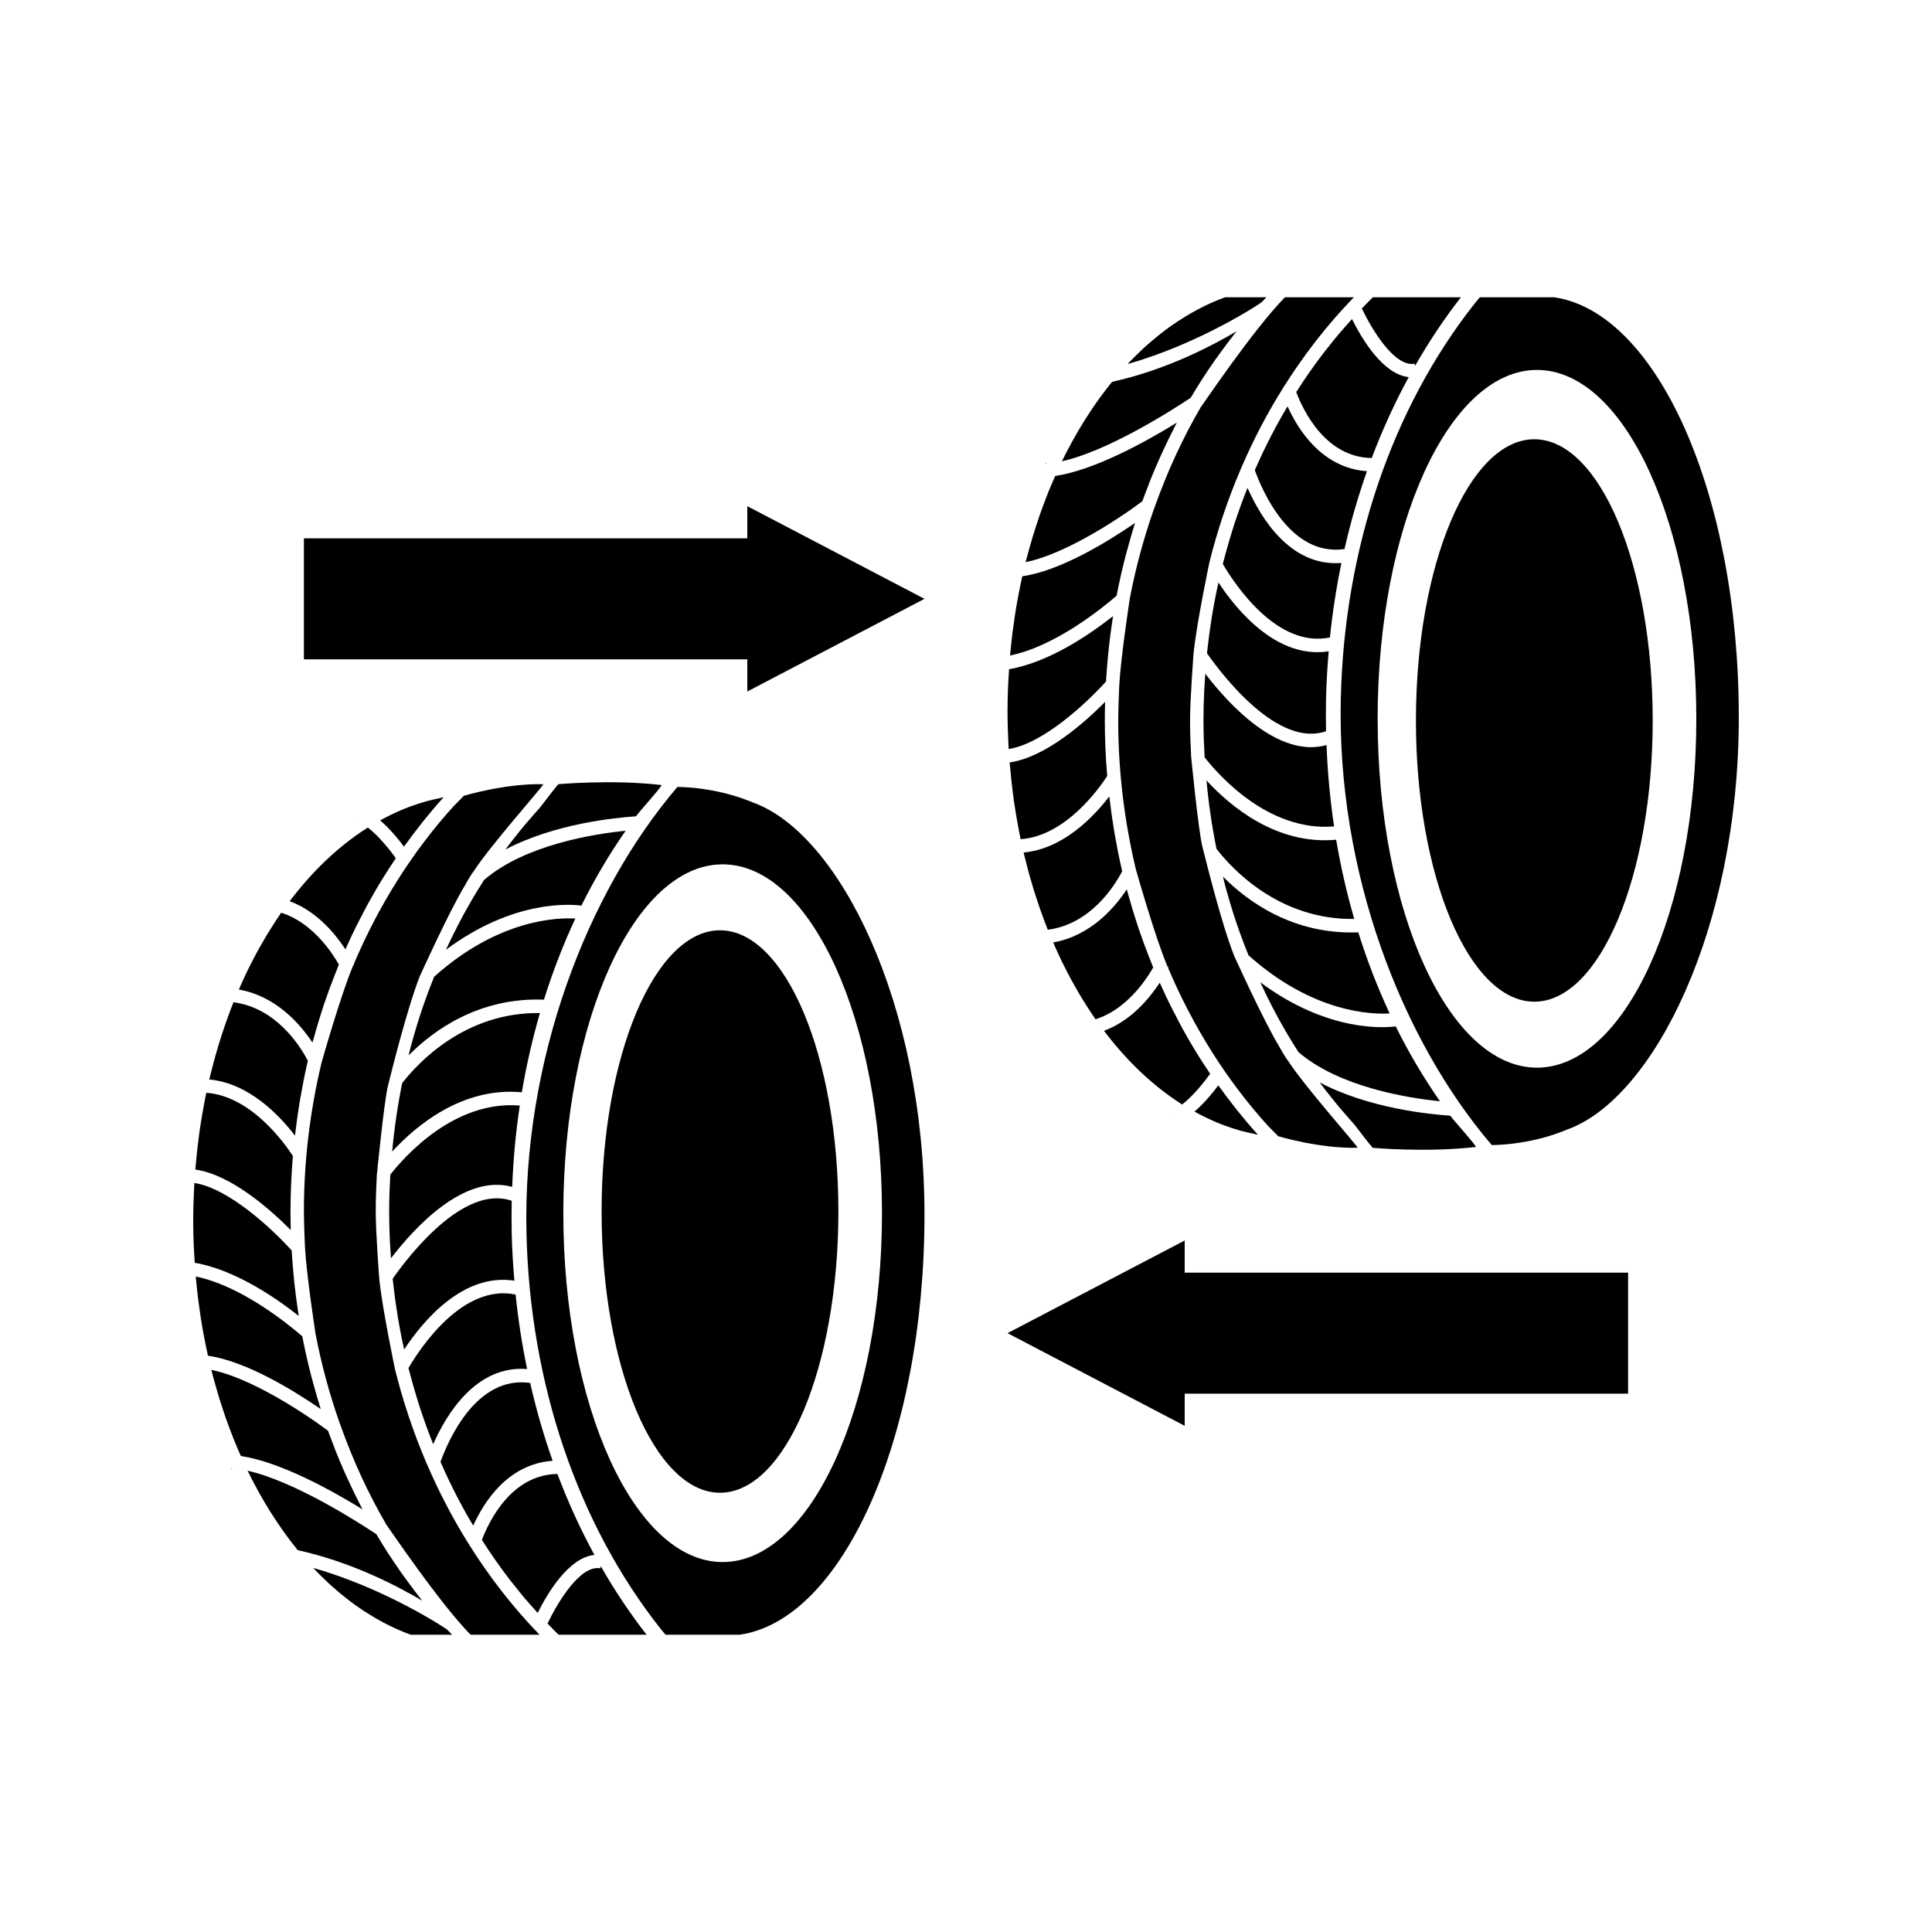 <?xml version="1.0" encoding="UTF-8"?>
<!DOCTYPE svg PUBLIC "-//W3C//DTD SVG 1.1//EN" "http://www.w3.org/Graphics/SVG/1.1/DTD/svg11.dtd">
<!-- Creator: CorelDRAW 2017 -->
<svg xmlns="http://www.w3.org/2000/svg" xml:space="preserve" width="50mm" height="50mm" version="1.1" style="shape-rendering:geometricPrecision; text-rendering:geometricPrecision; image-rendering:optimizeQuality; fill-rule:evenodd; clip-rule:evenodd"
viewBox="0 0 5000 5000"
 xmlns:xlink="http://www.w3.org/1999/xlink">
 <defs>
  <style type="text/css">
   <![CDATA[
    .fil0 {fill:black;fill-rule:nonzero}
   ]]>
  </style>
 </defs>
 <g id="Слой_x0020_1">
  <g id="_1870439062624">
   <g>
    <g>
     <path class="fil0" d="M1863.36 3863.21c169.24,0 306.36,-325.85 306.36,-727.85 0,-401.89 -137.12,-727.75 -306.36,-727.75 -169.22,0 -306.42,325.86 -306.42,727.75 0,402 137.2,727.85 306.42,727.85z"/>
     <path class="fil0" d="M819.67 3612.36c-4.33,-14.89 -8.45,-29.77 -12.45,-44.84 -0.64,-2.63 -1.44,-5.18 -2.11,-7.81 -8.55,-33.33 -16.2,-67.06 -22.82,-101.42 -40.61,-35.11 -160.4,-131.28 -275.74,-154.69 1.21,14.06 2.81,27.94 4.36,41.93 0.54,4.38 0.9,8.75 1.44,13.21 1.75,13.63 3.65,27.3 5.69,40.82 0.49,3.54 1,7.22 1.55,10.72 2.29,14.75 4.79,29.39 7.52,43.94 0.38,2.08 0.71,4.19 1.18,6.23 2.88,15.43 6.05,30.78 9.4,45.97 0.21,0.73 0.38,1.52 0.54,2.25 98.36,13.82 221.39,89.63 291.79,137.97 -1.99,-6.47 -3.92,-13.01 -5.85,-19.39 -1.52,-5.01 -3.02,-9.95 -4.5,-14.89z"/>
     <path class="fil0" d="M919.49 2121.7c-0.28,-0.08 -0.54,-0.16 -0.83,-0.21l0.55 0.42c0.07,0 0.18,-0.11 0.28,-0.21z"/>
     <path class="fil0" d="M763.41 2939.01c0.19,-2.19 0.49,-4.26 0.8,-6.42 1.58,-13.14 3.22,-26.35 5.02,-39.33 0.72,-4.92 1.5,-9.78 2.22,-14.63 1.75,-11.41 3.45,-22.87 5.35,-34.23 2.46,-14.24 5.08,-28.35 7.86,-42.36 0.44,-2.22 0.8,-4.54 1.24,-6.81 3.42,-16.79 6.98,-33.5 10.89,-50.01 -20.83,-39.72 -82.49,-136.92 -192.6,-151.42 -4.92,12.28 -9.56,24.98 -14.19,37.6 -2.35,6.34 -4.64,12.73 -6.87,19.22 -3.41,9.84 -6.73,19.8 -9.98,29.85 -1.97,6.05 -3.98,12.07 -5.81,18.28 -3.33,10.74 -6.5,21.64 -9.58,32.64 -1.52,5.54 -3.1,11.1 -4.62,16.71 -3.17,11.72 -6.1,23.44 -9.04,35.34 -0.74,3.45 -1.65,6.8 -2.44,10.25 102.4,9.43 181.39,92.59 221.75,145.32z"/>
     <path class="fil0" d="M501.53 3225.58c0.57,14.27 1.59,28.39 2.5,42.52 104.54,18.11 210.06,90.87 269.09,137.54 -0.62,-3.94 -1.13,-7.88 -1.75,-11.82 -1.18,-7.78 -2.31,-15.48 -3.35,-23.36 -1.13,-7.93 -2.08,-15.79 -3.09,-23.72 -0.98,-8.06 -2.06,-16.15 -2.88,-24.29 -0.73,-6.05 -1.21,-12.26 -1.83,-18.39 -1.75,-17.97 -3.2,-36.08 -4.43,-54.27 -0.25,-4.53 -0.64,-9.09 -0.93,-13.62 -50.89,-56.3 -162.67,-160.74 -251.89,-174.65 -0.41,6.86 -0.64,13.91 -0.98,20.92 -0.51,10.97 -0.98,22.1 -1.31,33.11 -0.36,14.3 -0.67,28.64 -0.67,43.04 0,21.17 0.44,42.16 1.31,63.08 0.05,1.34 0.16,2.58 0.21,3.91z"/>
     <path class="fil0" d="M837.41 4084.92c4.79,4.63 9.76,9.38 14.71,14.04 2.93,2.55 5.76,4.99 8.62,7.62 4.2,3.76 8.5,7.6 12.78,11.23 3.11,2.66 6.26,5.25 9.4,7.83 4.12,3.43 8.19,6.78 12.36,9.97 3.37,2.65 6.77,5.2 10.1,7.77 4.04,3.05 8.06,6.03 12.08,9.05 3.47,2.47 7.03,4.92 10.61,7.42 4.01,2.75 8.04,5.53 12.05,8.29 3.58,2.31 7.16,4.56 10.82,6.83 4.07,2.62 8.14,5.14 12.31,7.67 3.58,2.24 7.24,4.35 10.97,6.46 4.17,2.4 8.32,4.67 12.52,7.01 3.68,2.01 7.44,4.04 11.17,5.95 4.2,2.14 8.43,4.3 12.68,6.34 3.79,1.82 7.52,3.6 11.33,5.35 4.3,1.95 8.58,3.89 12.96,5.72 3.83,1.67 7.57,3.22 11.38,4.76 4.38,1.75 8.81,3.51 13.34,5.13 1.19,0.46 2.4,0.85 3.55,1.31l106.87 0c-4.12,-4.3 -8.43,-8.5 -12.5,-12.98 -2.21,-2.45 -159.5,-106.93 -346.77,-159.81 6.72,7.21 13.62,14.32 20.58,21.1 1.93,2 4,3.88 6.08,5.94z"/>
     <path class="fil0" d="M1045.49 2191.13c2.37,-3.19 4.79,-6.36 7.13,-9.63 4.72,-6.51 9.5,-13.06 14.35,-19.57 3.63,-4.79 7.26,-9.4 10.87,-14.14 5.1,-6.62 10.12,-13.24 15.32,-19.73 4.45,-5.64 9.12,-11.28 13.73,-16.87 4.38,-5.25 8.68,-10.61 13.06,-15.79 8.42,-9.94 16.87,-19.68 25.57,-29.21 0.8,-0.94 1.65,-1.92 2.48,-2.85 -4.28,0.74 -8.5,1.91 -12.63,2.85 -8.6,1.84 -17.23,3.61 -25.7,5.85 -2.11,0.54 -4.12,1.06 -6.21,1.6 -11.23,3.14 -22.25,6.72 -33.3,10.59 -3.76,1.36 -7.55,2.68 -11.31,4.06 -9.55,3.58 -19.18,7.5 -28.59,11.7 -5.19,2.31 -10.42,4.76 -15.63,7.23 -6.59,3.12 -13.13,6.41 -19.67,9.87 -3.79,2.01 -7.47,3.94 -11.13,6.05 25.44,21.97 47.19,48.3 61.66,67.99z"/>
     <path class="fil0" d="M893.86 2456.8c0.98,-2.36 2.22,-4.63 3.3,-6.98 8.19,-18.1 16.51,-36.13 25.34,-53.78 2.14,-4.27 4.44,-8.36 6.55,-12.56 8.09,-15.92 16.28,-31.83 24.8,-47.37 21.94,-39.74 45.46,-78.14 70.49,-114.97 -16.84,-23.79 -43.68,-56.87 -72.42,-79.61 -1.62,1.06 -3.17,2.14 -4.72,3.17 -9.5,6.07 -18.9,12.44 -28.15,19.16 -0.79,0.54 -1.59,1.16 -2.39,1.8 -8.35,6 -16.59,12.29 -24.75,18.81 -1.86,1.41 -3.63,3.01 -5.46,4.48 -6.95,5.64 -13.93,11.45 -20.86,17.57 -2.73,2.34 -5.46,4.89 -8.19,7.3 -5.8,5.31 -11.6,10.59 -17.39,16.1 -3.35,3.4 -6.87,6.83 -10.3,10.18 -4.77,4.89 -9.64,9.71 -14.43,14.7 -3.99,4.23 -7.93,8.53 -11.92,12.88 -4.04,4.46 -8.14,8.92 -12.08,13.44 -4.38,4.97 -8.7,10.05 -12.95,15.17 -3.56,4.23 -7.01,8.4 -10.43,12.68 -4.49,5.56 -8.97,11.1 -13.29,16.87 -1.7,2.19 -3.33,4.32 -4.97,6.51 69.87,25.58 118.14,84.43 144.22,124.45z"/>
     <path class="fil0" d="M808.61 2698.26c2.76,-9.96 5.65,-19.78 8.48,-29.57 1,-3.52 1.95,-7.15 3.06,-10.6 4.41,-15.23 9.04,-30.19 13.99,-45.18 1.39,-4.2 2.62,-8.4 3.97,-12.57 4.71,-13.93 9.65,-27.71 14.6,-41.44 4.04,-11.02 8.21,-21.89 12.49,-32.68 3.83,-10.13 7.75,-20.17 11.82,-30.16 -18.88,-32.87 -70.21,-109.46 -149.33,-133.88 -7.8,11.23 -15.38,22.92 -22.84,34.62 -4.2,6.64 -8.4,13.28 -12.55,20.03 -5.69,9.37 -11.23,18.93 -16.72,28.67 -3.44,6 -7,12.1 -10.37,18.46 -5.85,10.82 -11.73,22 -17.29,33.23 -2.75,5.36 -5.43,10.72 -8.08,16.12 -5.98,12.42 -11.72,24.98 -17.39,37.76 -1.42,3.27 -2.94,6.49 -4.3,9.89 95.14,16.77 157.57,87.65 190.46,137.3z"/>
     <path class="fil0" d="M600.71 3801.66c-0.2,-0.54 -0.43,-1.01 -0.74,-1.5 -1.01,-0.05 -1.88,0 -2.83,-0.05l3.57 1.55z"/>
     <path class="fil0" d="M916.66 2496.67l-2.32 1.04c-33.09,78.53 -82.23,252.64 -82.23,252.64 -29.75,124.6 -45.62,254.12 -45.62,385.01 0,29.16 2.68,90.87 2.68,90.87 3.91,72.42 27.17,224.23 27.17,224.23 15.04,79.14 36.03,156.39 62.18,231.07 3.42,8.53 3.91,10.52 3.91,10.52 31.83,88.86 70.91,173.95 117.42,253.77 7.47,9.55 135.22,200.14 218.04,284.85l178.46 0c-68.91,-70.93 -130.04,-149.82 -183.35,-234.79 0,0 -1.28,-2.57 -4.04,-6.59 -38.37,-61.89 -72.29,-127 -101.76,-194.89 0,0 0,0 -4.35,-9.97 -32.79,-76.93 -59.76,-157.18 -80.39,-239.89 0,0 -33.07,-157.49 -40.87,-234.04 0,0 -9.2,-119.63 -9.2,-175.14 0,-31.39 1.16,-62.71 2.83,-93.9 0,0 18.86,-192.27 28.88,-231.67 10.01,-39.36 49.34,-199.48 82.29,-283.13 0,0 75.08,-166.34 116.52,-234.59 0,0 12.52,-23.64 23.53,-38.04 43.56,-67.04 177.28,-217.12 179.71,-224.43 -97.95,-2.68 -205.69,29.92 -205.69,29.92l-26.68 27.05c-106.81,117.88 -193.74,256.62 -258.05,408.17 0.44,0.85 0.8,1.6 0.93,1.93z"/>
     <path class="fil0" d="M751.8 3135.36c0,-24.44 0.54,-48.55 1.65,-72.71 0.92,-22.81 2.49,-45.58 4.35,-68.22 0.08,-0.93 0.08,-1.81 0.15,-2.76 -20.86,-32.14 -107.94,-155.38 -224.05,-163.55 -2.59,12.39 -4.94,24.86 -7.18,37.4 -1.03,5.33 -2.01,10.64 -2.91,16 -2.04,11.35 -3.73,22.68 -5.49,34.07 -0.77,5.02 -1.51,9.94 -2.32,14.96 -1.6,11.75 -3.06,23.57 -4.4,35.42 -0.59,4.94 -1.23,9.86 -1.72,14.83 -1.29,11.8 -2.43,23.52 -3.38,35.37 -0.36,3.55 -0.64,7.08 -0.98,10.69 92.11,13.03 193.24,102.4 247,156.59 -0.49,-15.94 -0.72,-31.99 -0.72,-48.09z"/>
     <path class="fil0" d="M674.22 3869.63c8.01,14.19 16.2,28.02 24.6,41.57 2.11,3.43 4.32,6.7 6.51,10.07 9.15,14.3 18.52,28.36 28.21,41.88 1.38,1.95 2.83,3.91 4.25,5.87 10.45,14.48 21.29,28.72 32.37,42.32 0.1,0.12 0.26,0.31 0.44,0.51 134.19,29.42 250.86,88.66 322.17,130.77 -1.67,-2.02 -3.24,-4.13 -4.81,-6.16 -4.17,-5.28 -8.19,-10.58 -12.31,-15.92 -9.56,-12.49 -18.94,-25.09 -28.23,-37.97 -3.32,-4.6 -6.64,-9.16 -9.94,-13.85 -22.28,-31.73 -43.53,-64.44 -63.51,-98.29 -53.6,-35.54 -214.5,-137.66 -333.23,-164.23 8.24,17.04 16.92,33.5 25.91,49.81 2.42,4.52 4.97,9.11 7.57,13.62z"/>
     <path class="fil0" d="M614.86 3748.58c2.83,6.54 5.63,13.06 8.49,19.57 101.64,15.2 233.63,88.03 314.79,138.1 -2.99,-5.63 -5.77,-11.63 -8.76,-17.38 -3.42,-6.7 -6.77,-13.37 -10.1,-20.17 -6.33,-13.03 -12.61,-26.14 -18.67,-39.41 -2.7,-5.92 -5.53,-11.79 -8.19,-17.82 -8.39,-18.88 -16.41,-37.91 -24.1,-57.3 -1.6,-4.07 -3,-8.24 -4.64,-12.44 -5.05,-12.93 -10.04,-25.84 -14.78,-39.05 -67.28,-50.09 -202.39,-137.64 -302.09,-157.47 3.43,13.52 7.26,26.76 10.97,40.11 2.47,8.85 4.97,17.72 7.6,26.4 2.98,10.03 6.28,20.03 9.5,29.89 3.06,9.3 6.08,18.65 9.3,27.9 3.12,8.8 6.36,17.41 9.61,26.17 3.7,9.89 7.49,19.96 11.36,29.77 3.19,7.78 6.49,15.48 9.71,23.13z"/>
     <path class="fil0" d="M1218.28 2333.85c-23.2,39.89 -44.5,81.44 -64.21,124.14 176.27,-131.51 326.25,-117.58 350.56,-114.25 34,-68.79 72.53,-133.39 114.51,-193.81 -82.7,8.31 -260.75,36.44 -366.42,127.43 -0.93,1.42 -1.78,2.81 -2.63,4.23l0.05 0c-10.45,16.12 -20.55,32.74 -30.24,49.45 -0.54,0.9 -1.13,1.83 -1.62,2.81z"/>
     <path class="fil0" d="M1083.48 2638.75c-0.39,1.31 -0.8,2.67 -1.16,3.86 -5.64,17.9 -10.87,35.87 -15.92,54.08 -1.16,4.3 -2.32,8.68 -3.53,12.96 -1.8,7.13 -3.58,14.42 -5.35,21.63 65.29,-65.8 182.66,-150.49 350.27,-144.2 22.82,-73.12 50.07,-143.13 81.16,-209.89 -44.61,-2.7 -198.16,0.62 -365.35,150.57 -14.65,36.24 -28.12,73.12 -40.12,110.99z"/>
     <path class="fil0" d="M1014.92 2980.29c61.73,-67.22 181.42,-167.8 335.56,-153.51 11.88,-70.26 27.64,-138.74 46.85,-205.01 -194.24,-2.83 -316.38,129.52 -356.5,181.4 -11.75,57.77 -20.43,116.93 -25.91,177.12z"/>
     <path class="fil0" d="M1382.34 2106.94c-7.49,8.55 -14.96,17.16 -22.35,25.86 -4.72,5.61 -9.45,11.41 -14.14,17.13 -6.98,8.58 -13.93,17.21 -20.71,26.01 -4.01,5.26 -8.11,10.38 -12.08,15.63 -1.75,2.32 -3.34,4.69 -5.02,6.96 127.07,-67.07 285.68,-82.52 337.71,-85.9 11.77,-15.79 61.63,-70.26 66.63,-80.9 -126.62,-14.96 -267.17,-2.29 -267.17,-2.29 -17.51,19.58 -42,54.4 -50.37,63.46 -4.23,4.61 -8.27,9.4 -12.5,14.04z"/>
     <path class="fil0" d="M1870.23 2236.9c227.68,0 412.35,404.19 412.35,902.89 0,498.63 -184.67,902.81 -412.35,902.81 -227.78,0 -412.37,-404.18 -412.37,-902.81 0,-498.7 184.59,-902.89 412.37,-902.89zm-507.71 954.9c8.93,388.18 132.15,751.64 346.79,1023.11 4.3,5.46 8.71,10.48 13.03,15.76l192.12 0c267.08,-38.81 478.07,-510.27 478.07,-1086.55 0,-548 -220.9,-987.52 -444.26,-1067.39 -98.8,-41.62 -195.15,-40.07 -195.15,-40.07 -235,274.89 -400.96,708.38 -390.6,1155.14z"/>
     <path class="fil0" d="M1008.16 3081.87c-0.02,0.79 -0.12,1.65 -0.12,2.39 -0.59,17.01 -0.93,33.97 -0.93,51.1 0,23.47 0.57,46.78 1.62,70.03 0.14,5.07 0.54,10.13 0.78,15.22 0.64,12.06 1.52,23.82 2.39,35.7 60.71,-79.2 188.74,-219.23 313.7,-184.61 2.71,-71.61 9.3,-141.86 19.58,-210.51 -168.13,-13.88 -295.83,128.94 -334.98,178.65 -0.82,13.96 -1.47,27.99 -2.04,42.03z"/>
     <path class="fil0" d="M1023.6 3369.2c1.82,12.57 3.6,25.19 5.69,37.76 0.72,4.5 1.62,8.93 2.32,13.37 2.29,13.08 4.6,26.06 7.26,39.01 0.75,3.89 1.57,7.65 2.35,11.46 1.51,7.29 3.21,14.45 4.7,21.64 48.15,-72.94 152.01,-198.73 285.28,-178.03 -3.43,-40.25 -5.98,-80.84 -6.88,-121.74 -0.64,-28.46 -0.59,-56.82 0,-85.02 -124.74,-43.55 -268.07,144.57 -308.14,201.74 0.9,8.32 1.93,16.62 2.96,24.83 1.26,11.7 2.86,23.33 4.46,34.98z"/>
     <path class="fil0" d="M1284.04 4040.36c10.97,15.61 22.19,30.99 33.74,46.08 4.97,6.46 10.14,12.75 15.27,19.11 7.8,9.84 15.63,19.7 23.69,29.28 5.9,7.03 11.93,13.79 18,20.69 5.57,6.25 11.13,12.62 16.75,18.8 25.88,-52.1 80.41,-143.25 146.83,-150.26 -36.34,-66.66 -68.33,-136.71 -95.71,-209.4 -119.66,1.55 -177.48,123.27 -195.43,170.61 10.97,17.16 22.1,34.15 33.69,50.72 1,1.54 2.13,2.85 3.17,4.37z"/>
     <path class="fil0" d="M1673.41 4230.67c-43.37,-55.58 -82.83,-114.87 -118.55,-177.3l-1.03 5.36c-52.16,-9.59 -110.73,88.21 -136.84,142.94 9.4,9.81 18.88,19.58 28.59,29l227.83 0z"/>
     <path class="fil0" d="M1186.73 3880.58c6.62,12.72 13.39,25.23 20.37,37.6 1.99,3.4 4,6.93 5.9,10.41 3.84,6.61 7.83,13.15 11.75,19.75 27.2,-60.53 89.37,-159.74 205.5,-167.8 -23.08,-65.29 -42.47,-132.51 -58.16,-201.49 -138.69,-19.91 -211.48,147.09 -232.08,204.22 13.42,30.85 27.82,61.01 43.14,90.58 1.13,2.24 2.39,4.54 3.58,6.73z"/>
     <path class="fil0" d="M1077.76 3614.01c3.01,9.91 6,20.01 9.25,29.92 2.73,8.32 5.61,16.56 8.47,24.81 3.27,9.4 6.51,18.8 9.92,28.15 3.01,8.14 6.12,16.17 9.19,24.21 2.17,5.46 4.33,10.99 6.52,16.4 33.81,-76.64 110.69,-205.03 243.08,-194.4 -13.09,-63 -23.05,-127.41 -29.83,-192.83 -136.43,-28.31 -245.42,136.06 -277.23,190.2 2.55,9.97 5.2,19.73 7.91,29.49 3.99,14.74 8.29,29.49 12.72,44.05z"/>
    </g>
    <path class="fil0" d="M786.48 1706.37l1147.54 0 0 83.25 458.52 -239.81 -458.52 -239.81 0 83.25 -1147.54 0 0 313.12zm573.77 0m573.77 41.63m229.26 -78.28m0 -239.81m-229.26 -78.29m-573.77 41.63m-573.77 156.56"/>
   </g>
   <g>
    <g>
     <path class="fil0" d="M3970.82 1136.79c169.24,0 306.36,325.85 306.36,727.85 0,401.89 -137.12,727.75 -306.36,727.75 -169.22,0 -306.41,-325.86 -306.41,-727.75 0,-402 137.19,-727.85 306.41,-727.85z"/>
     <path class="fil0" d="M2927.13 1387.64c-4.33,14.89 -8.45,29.77 -12.44,44.84 -0.64,2.63 -1.45,5.18 -2.12,7.81 -8.55,33.33 -16.19,67.06 -22.81,101.42 -40.62,35.11 -160.41,131.28 -275.75,154.69 1.21,-14.06 2.81,-27.94 4.36,-41.93 0.54,-4.38 0.9,-8.75 1.44,-13.21 1.75,-13.63 3.66,-27.3 5.69,-40.82 0.49,-3.54 1,-7.22 1.55,-10.72 2.29,-14.75 4.79,-29.39 7.52,-43.94 0.39,-2.08 0.72,-4.19 1.18,-6.23 2.89,-15.43 6.06,-30.78 9.41,-45.97 0.2,-0.73 0.38,-1.52 0.54,-2.25 98.35,-13.82 221.39,-89.63 291.78,-137.97 -1.98,6.46 -3.91,13.01 -5.85,19.39 -1.52,5.01 -3.01,9.95 -4.5,14.89z"/>
     <path class="fil0" d="M3026.95 2878.3c-0.28,0.08 -0.54,0.16 -0.82,0.21l0.54 -0.42c0.08,0 0.18,0.11 0.28,0.21z"/>
     <path class="fil0" d="M2870.88 2060.99c0.18,2.19 0.49,4.26 0.79,6.42 1.58,13.14 3.22,26.35 5.02,39.33 0.73,4.92 1.5,9.78 2.22,14.63 1.76,11.41 3.45,22.87 5.36,34.23 2.45,14.24 5.07,28.35 7.85,42.36 0.44,2.22 0.8,4.54 1.24,6.81 3.43,16.79 6.98,33.5 10.9,50.01 -20.84,39.72 -82.5,136.92 -192.61,151.42 -4.92,-12.28 -9.55,-24.99 -14.19,-37.6 -2.34,-6.34 -4.64,-12.73 -6.87,-19.22 -3.4,-9.84 -6.72,-19.8 -9.97,-29.85 -1.98,-6.05 -3.99,-12.08 -5.82,-18.28 -3.32,-10.74 -6.49,-21.64 -9.58,-32.64 -1.52,-5.54 -3.1,-11.1 -4.61,-16.71 -3.17,-11.72 -6.11,-23.44 -9.04,-35.34 -0.75,-3.45 -1.65,-6.8 -2.45,-10.25 102.4,-9.43 181.4,-92.59 221.76,-145.32z"/>
     <path class="fil0" d="M2609 1774.42c0.56,-14.27 1.59,-28.39 2.49,-42.52 104.54,-18.11 210.06,-90.87 269.1,-137.54 -0.62,3.94 -1.14,7.88 -1.76,11.82 -1.18,7.78 -2.31,15.48 -3.35,23.36 -1.13,7.93 -2.08,15.79 -3.09,23.72 -0.97,8.06 -2.05,16.15 -2.88,24.29 -0.72,6.05 -1.21,12.26 -1.82,18.39 -1.76,17.97 -3.2,36.08 -4.44,54.27 -0.25,4.53 -0.64,9.09 -0.92,13.62 -50.9,56.3 -162.68,160.74 -251.9,174.65 -0.4,-6.86 -0.64,-13.91 -0.97,-20.92 -0.51,-10.97 -0.98,-22.1 -1.32,-33.11 -0.36,-14.3 -0.67,-28.64 -0.67,-43.04 0,-21.17 0.44,-42.16 1.31,-63.08 0.06,-1.34 0.17,-2.58 0.22,-3.91z"/>
     <path class="fil0" d="M2944.87 915.08c4.79,-4.63 9.76,-9.38 14.71,-14.04 2.94,-2.55 5.77,-4.99 8.62,-7.62 4.21,-3.76 8.51,-7.6 12.78,-11.23 3.12,-2.66 6.26,-5.25 9.4,-7.83 4.12,-3.43 8.19,-6.78 12.36,-9.97 3.38,-2.65 6.78,-5.2 10.1,-7.77 4.04,-3.05 8.06,-6.03 12.08,-9.05 3.48,-2.47 7.03,-4.92 10.61,-7.42 4.02,-2.75 8.04,-5.53 12.05,-8.29 3.58,-2.31 7.17,-4.56 10.82,-6.83 4.07,-2.62 8.14,-5.14 12.31,-7.67 3.58,-2.24 7.24,-4.35 10.98,-6.46 4.17,-2.4 8.31,-4.67 12.51,-7.01 3.69,-2.01 7.45,-4.04 11.18,-5.95 4.2,-2.14 8.42,-4.3 12.67,-6.34 3.79,-1.82 7.52,-3.6 11.33,-5.35 4.3,-1.95 8.58,-3.89 12.96,-5.72 3.83,-1.67 7.57,-3.22 11.38,-4.76 4.38,-1.75 8.82,-3.51 13.34,-5.13 1.19,-0.46 2.4,-0.85 3.56,-1.31l106.86 0c-4.12,4.3 -8.43,8.5 -12.49,12.98 -2.21,2.45 -159.5,106.93 -346.78,159.81 6.73,-7.21 13.63,-14.32 20.59,-21.1 1.92,-2 3.99,-3.88 6.07,-5.94z"/>
     <path class="fil0" d="M3152.95 2808.87c2.37,3.19 4.79,6.36 7.13,9.63 4.72,6.51 9.51,13.06 14.35,19.57 3.63,4.79 7.26,9.4 10.87,14.14 5.1,6.62 10.13,13.24 15.32,19.73 4.46,5.64 9.12,11.28 13.73,16.87 4.38,5.25 8.68,10.61 13.06,15.78 8.43,9.95 16.87,19.69 25.57,29.22 0.8,0.94 1.65,1.92 2.48,2.85 -4.28,-0.74 -8.5,-1.91 -12.62,-2.85 -8.6,-1.84 -17.23,-3.61 -25.71,-5.85 -2.11,-0.54 -4.12,-1.06 -6.2,-1.6 -11.23,-3.14 -22.26,-6.72 -33.3,-10.59 -3.76,-1.36 -7.55,-2.68 -11.31,-4.06 -9.56,-3.58 -19.19,-7.5 -28.59,-11.7 -5.2,-2.31 -10.43,-4.76 -15.63,-7.24 -6.6,-3.11 -13.14,-6.41 -19.68,-9.86 -3.79,-2.01 -7.47,-3.94 -11.13,-6.05 25.45,-21.97 47.19,-48.3 61.66,-67.99z"/>
     <path class="fil0" d="M3001.33 2543.2c0.97,2.36 2.22,4.63 3.3,6.98 8.19,18.1 16.5,36.13 25.34,53.78 2.14,4.27 4.43,8.36 6.54,12.56 8.09,15.92 16.28,31.83 24.8,47.37 21.95,39.74 45.46,78.14 70.5,114.97 -16.85,23.79 -43.68,56.87 -72.43,79.61 -1.62,-1.06 -3.17,-2.14 -4.71,-3.17 -9.51,-6.07 -18.91,-12.44 -28.16,-19.16 -0.79,-0.54 -1.59,-1.16 -2.39,-1.8 -8.35,-6 -16.59,-12.29 -24.75,-18.81 -1.85,-1.41 -3.63,-3.01 -5.46,-4.48 -6.95,-5.64 -13.93,-11.46 -20.86,-17.57 -2.73,-2.34 -5.46,-4.89 -8.19,-7.3 -5.8,-5.31 -11.59,-10.59 -17.38,-16.1 -3.36,-3.4 -6.88,-6.83 -10.31,-10.18 -4.76,-4.89 -9.63,-9.71 -14.42,-14.7 -4,-4.23 -7.94,-8.53 -11.92,-12.88 -4.05,-4.46 -8.14,-8.92 -12.09,-13.44 -4.38,-4.97 -8.7,-10.05 -12.95,-15.17 -3.55,-4.23 -7.01,-8.4 -10.43,-12.68 -4.48,-5.56 -8.97,-11.1 -13.29,-16.87 -1.7,-2.19 -3.33,-4.32 -4.97,-6.51 69.88,-25.58 118.14,-84.43 144.23,-124.45z"/>
     <path class="fil0" d="M2916.08 2301.74c2.75,9.96 5.64,19.78 8.47,29.57 1,3.52 1.96,7.15 3.07,10.6 4.4,15.23 9.04,30.19 13.98,45.18 1.39,4.2 2.63,8.4 3.97,12.57 4.71,13.93 9.65,27.71 14.6,41.44 4.05,11.02 8.22,21.89 12.49,32.68 3.84,10.13 7.76,20.17 11.82,30.16 -18.88,32.87 -70.21,109.46 -149.33,133.88 -7.8,-11.23 -15.37,-22.92 -22.84,-34.62 -4.2,-6.64 -8.4,-13.28 -12.54,-20.03 -5.7,-9.37 -11.23,-18.93 -16.72,-28.67 -3.45,-6 -7,-12.11 -10.38,-18.46 -5.84,-10.82 -11.72,-22 -17.29,-33.23 -2.75,-5.36 -5.43,-10.72 -8.08,-16.12 -5.98,-12.42 -11.72,-24.98 -17.39,-37.76 -1.41,-3.27 -2.93,-6.49 -4.3,-9.89 95.15,-16.77 157.58,-87.65 190.47,-137.3z"/>
     <path class="fil0" d="M2708.18 1198.34c-0.21,0.54 -0.44,1.01 -0.75,1.5 -1,0.05 -1.88,0 -2.83,0.05l3.58 -1.55z"/>
     <path class="fil0" d="M3024.12 2503.33l-2.31 -1.04c-33.1,-78.53 -82.24,-252.64 -82.24,-252.64 -29.75,-124.6 -45.62,-254.12 -45.62,-385.01 0,-29.16 2.68,-90.87 2.68,-90.87 3.92,-72.42 27.18,-224.23 27.18,-224.23 15.04,-79.14 36.03,-156.39 62.17,-231.07 3.42,-8.53 3.91,-10.52 3.91,-10.52 31.83,-88.86 70.91,-173.95 117.42,-253.77 7.47,-9.55 135.22,-200.14 218.05,-284.85l178.46 0c-68.92,70.93 -130.04,149.82 -183.35,234.79 0,0 -1.29,2.57 -4.05,6.59 -38.37,61.89 -72.29,127 -101.76,194.89 0,0 0,0 -4.35,9.97 -32.79,76.93 -59.76,157.18 -80.39,239.89 0,0 -33.06,157.49 -40.87,234.04 0,0 -9.2,119.63 -9.2,175.14 0,31.39 1.16,62.71 2.84,93.9 0,0 18.85,192.27 28.87,231.67 10.02,39.36 49.35,199.48 82.29,283.13 0,0 75.08,166.34 116.52,234.59 0,0 12.52,23.64 23.54,38.04 43.55,67.04 177.27,217.12 179.7,224.43 -97.95,2.68 -205.69,-29.92 -205.69,-29.92l-26.68 -27.05c-106.81,-117.88 -193.73,-256.62 -258.05,-408.17 0.44,-0.85 0.81,-1.6 0.93,-1.93z"/>
     <path class="fil0" d="M2859.26 1864.64c0,24.44 0.54,48.55 1.65,72.71 0.93,22.81 2.5,45.58 4.35,68.22 0.08,0.93 0.08,1.81 0.15,2.76 -20.85,32.14 -107.94,155.38 -224.04,163.55 -2.6,-12.39 -4.94,-24.86 -7.19,-37.4 -1.03,-5.33 -2,-10.64 -2.91,-16 -2.04,-11.35 -3.73,-22.68 -5.48,-34.07 -0.78,-5.03 -1.52,-9.94 -2.32,-14.96 -1.6,-11.75 -3.07,-23.57 -4.41,-35.42 -0.59,-4.94 -1.23,-9.86 -1.72,-14.83 -1.29,-11.8 -2.42,-23.52 -3.38,-35.37 -0.36,-3.55 -0.64,-7.08 -0.98,-10.69 92.11,-13.03 193.25,-102.4 247,-156.59 -0.49,15.94 -0.72,31.99 -0.72,48.09z"/>
     <path class="fil0" d="M2781.68 1130.37c8.01,-14.19 16.2,-28.02 24.6,-41.57 2.12,-3.43 4.33,-6.7 6.52,-10.07 9.14,-14.3 18.51,-28.36 28.2,-41.88 1.39,-1.95 2.83,-3.91 4.25,-5.87 10.45,-14.48 21.3,-28.72 32.37,-42.32 0.1,-0.12 0.26,-0.31 0.44,-0.51 134.19,-29.42 250.86,-88.66 322.18,-130.77 -1.68,2.02 -3.24,4.13 -4.81,6.16 -4.18,5.28 -8.2,10.58 -12.32,15.92 -9.56,12.49 -18.93,25.09 -28.23,37.97 -3.32,4.6 -6.64,9.16 -9.94,13.85 -22.27,31.73 -43.53,64.44 -63.51,98.29 -53.6,35.54 -214.5,137.66 -333.23,164.23 8.24,-17.04 16.92,-33.5 25.91,-49.81 2.43,-4.53 4.97,-9.11 7.57,-13.62z"/>
     <path class="fil0" d="M2722.32 1251.42c2.83,-6.54 5.64,-13.06 8.5,-19.57 101.63,-15.2 233.62,-88.03 314.78,-138.1 -2.99,5.63 -5.77,11.63 -8.76,17.38 -3.42,6.7 -6.77,13.37 -10.09,20.17 -6.34,13.03 -12.62,26.14 -18.68,39.4 -2.7,5.93 -5.53,11.8 -8.18,17.83 -8.4,18.88 -16.41,37.91 -24.11,57.3 -1.6,4.07 -2.99,8.24 -4.63,12.44 -5.06,12.93 -10.05,25.84 -14.79,39.05 -67.28,50.09 -202.39,137.64 -302.09,157.47 3.43,-13.52 7.26,-26.76 10.97,-40.11 2.48,-8.85 4.97,-17.72 7.6,-26.4 2.99,-10.04 6.29,-20.03 9.51,-29.89 3.06,-9.3 6.07,-18.65 9.29,-27.9 3.12,-8.8 6.37,-17.41 9.61,-26.17 3.71,-9.89 7.5,-19.96 11.36,-29.77 3.19,-7.78 6.49,-15.48 9.71,-23.13z"/>
     <path class="fil0" d="M3325.74 2666.15c-23.2,-39.89 -44.5,-81.44 -64.21,-124.14 176.27,131.51 326.25,117.58 350.57,114.25 34,68.79 72.52,133.39 114.5,193.81 -82.69,-8.31 -260.75,-36.44 -366.42,-127.43 -0.92,-1.42 -1.78,-2.81 -2.63,-4.23l0.06 0c-10.46,-16.12 -20.56,-32.74 -30.24,-49.45 -0.54,-0.9 -1.14,-1.83 -1.63,-2.81z"/>
     <path class="fil0" d="M3190.94 2361.25c-0.38,-1.31 -0.8,-2.67 -1.16,-3.86 -5.64,-17.9 -10.87,-35.87 -15.91,-54.08 -1.16,-4.3 -2.33,-8.68 -3.54,-12.96 -1.79,-7.13 -3.57,-14.42 -5.35,-21.63 65.29,65.8 182.66,150.49 350.27,144.2 22.82,73.12 50.07,143.13 81.16,209.89 -44.61,2.7 -198.16,-0.62 -365.34,-150.57 -14.65,-36.24 -28.12,-73.12 -40.13,-110.99z"/>
     <path class="fil0" d="M3122.38 2019.71c61.74,67.22 181.42,167.8 335.57,153.5 11.87,70.27 27.63,138.75 46.85,205.02 -194.25,2.83 -316.38,-129.52 -356.51,-181.4 -11.75,-57.77 -20.43,-116.93 -25.91,-177.12z"/>
     <path class="fil0" d="M3489.81 2893.06c-7.5,-8.55 -14.97,-17.16 -22.36,-25.86 -4.71,-5.61 -9.45,-11.41 -14.14,-17.13 -6.98,-8.58 -13.93,-17.21 -20.7,-26.01 -4.02,-5.26 -8.11,-10.38 -12.09,-15.63 -1.75,-2.32 -3.34,-4.69 -5.02,-6.96 127.08,67.07 285.69,82.52 337.71,85.9 11.77,15.79 61.64,70.26 66.63,80.9 -126.62,14.96 -267.16,2.29 -267.16,2.29 -17.52,-19.58 -42.01,-54.4 -50.38,-63.46 -4.23,-4.62 -8.26,-9.4 -12.49,-14.04z"/>
     <path class="fil0" d="M3977.7 2763.1c227.67,0 412.34,-404.19 412.34,-902.89 0,-498.63 -184.67,-902.81 -412.34,-902.81 -227.79,0 -412.38,404.18 -412.38,902.81 0,498.7 184.59,902.89 412.38,902.89zm-507.72 -954.9c8.94,-388.18 132.15,-751.64 346.79,-1023.11 4.3,-5.46 8.71,-10.48 13.04,-15.76l192.11 0c267.08,38.81 478.08,510.27 478.08,1086.55 0,548 -220.91,987.52 -444.26,1067.39 -98.81,41.62 -195.15,40.07 -195.15,40.07 -235,-274.89 -400.97,-708.38 -390.61,-1155.14z"/>
     <path class="fil0" d="M3115.63 1918.13c-0.02,-0.79 -0.13,-1.65 -0.13,-2.39 -0.59,-17.01 -0.92,-33.97 -0.92,-51.1 0,-23.47 0.56,-46.78 1.62,-70.03 0.13,-5.07 0.54,-10.13 0.77,-15.22 0.64,-12.06 1.52,-23.82 2.4,-35.7 60.7,79.2 188.74,219.23 313.7,184.61 2.7,71.61 9.3,141.86 19.57,210.51 -168.13,13.88 -295.83,-128.94 -334.98,-178.65 -0.82,-13.96 -1.46,-27.99 -2.03,-42.03z"/>
     <path class="fil0" d="M3131.06 1630.8c1.83,-12.57 3.61,-25.19 5.69,-37.76 0.72,-4.5 1.63,-8.93 2.32,-13.37 2.29,-13.08 4.61,-26.06 7.26,-39.01 0.75,-3.89 1.57,-7.65 2.35,-11.46 1.52,-7.29 3.22,-14.45 4.71,-21.64 48.14,72.94 152.01,198.73 285.27,178.03 -3.43,40.25 -5.98,80.84 -6.88,121.74 -0.64,28.46 -0.59,56.82 0,85.02 -124.73,43.55 -268.06,-144.57 -308.14,-201.74 0.9,-8.32 1.93,-16.62 2.96,-24.83 1.26,-11.7 2.86,-23.33 4.46,-34.98z"/>
     <path class="fil0" d="M3391.5 959.64c10.97,-15.61 22.2,-30.99 33.74,-46.08 4.97,-6.47 10.15,-12.75 15.27,-19.11 7.81,-9.84 15.63,-19.71 23.69,-29.28 5.9,-7.03 11.93,-13.79 18.01,-20.69 5.56,-6.25 11.12,-12.62 16.74,-18.8 25.89,52.1 80.41,143.25 146.83,150.26 -36.33,66.66 -68.33,136.71 -95.7,209.4 -119.66,-1.55 -177.49,-123.27 -195.44,-170.61 10.97,-17.16 22.1,-34.15 33.69,-50.72 1,-1.54 2.14,-2.85 3.17,-4.37z"/>
     <path class="fil0" d="M3780.87 769.33c-43.37,55.58 -82.83,114.87 -118.55,177.3l-1.03 -5.36c-52.16,9.59 -110.72,-88.21 -136.84,-142.94 9.4,-9.81 18.88,-19.58 28.59,-29l227.83 0z"/>
     <path class="fil0" d="M3294.2 1119.42c6.61,-12.72 13.39,-25.23 20.37,-37.6 1.98,-3.4 3.99,-6.93 5.9,-10.41 3.84,-6.61 7.82,-13.15 11.74,-19.75 27.2,60.53 89.37,159.74 205.51,167.8 -23.08,65.29 -42.48,132.51 -58.16,201.49 -138.7,19.91 -211.48,-147.09 -232.09,-204.22 13.42,-30.85 27.82,-61.01 43.14,-90.58 1.13,-2.24 2.4,-4.54 3.59,-6.73z"/>
     <path class="fil0" d="M3185.23 1385.99c3,-9.91 6,-20.01 9.24,-29.93 2.73,-8.31 5.61,-16.55 8.48,-24.8 3.27,-9.4 6.51,-18.8 9.91,-28.15 3.01,-8.14 6.13,-16.17 9.19,-24.21 2.17,-5.46 4.33,-10.99 6.52,-16.4 33.82,76.64 110.7,205.03 243.08,194.4 -13.08,63 -23.05,127.41 -29.82,192.83 -136.43,28.31 -245.43,-136.06 -277.24,-190.21 2.55,-9.96 5.2,-19.72 7.91,-29.48 3.99,-14.74 8.29,-29.49 12.73,-44.05z"/>
    </g>
    <path class="fil0" d="M4213.54 3293.63l-1147.54 0 0 -83.25 -458.52 239.81 458.52 239.81 0 -83.25 1147.54 0 0 -313.12zm-573.77 0m-573.77 -41.63m-229.26 78.28m0 239.81m229.26 78.29m573.77 -41.63m573.77 -156.56"/>
   </g>
  </g>
 </g>
</svg>
